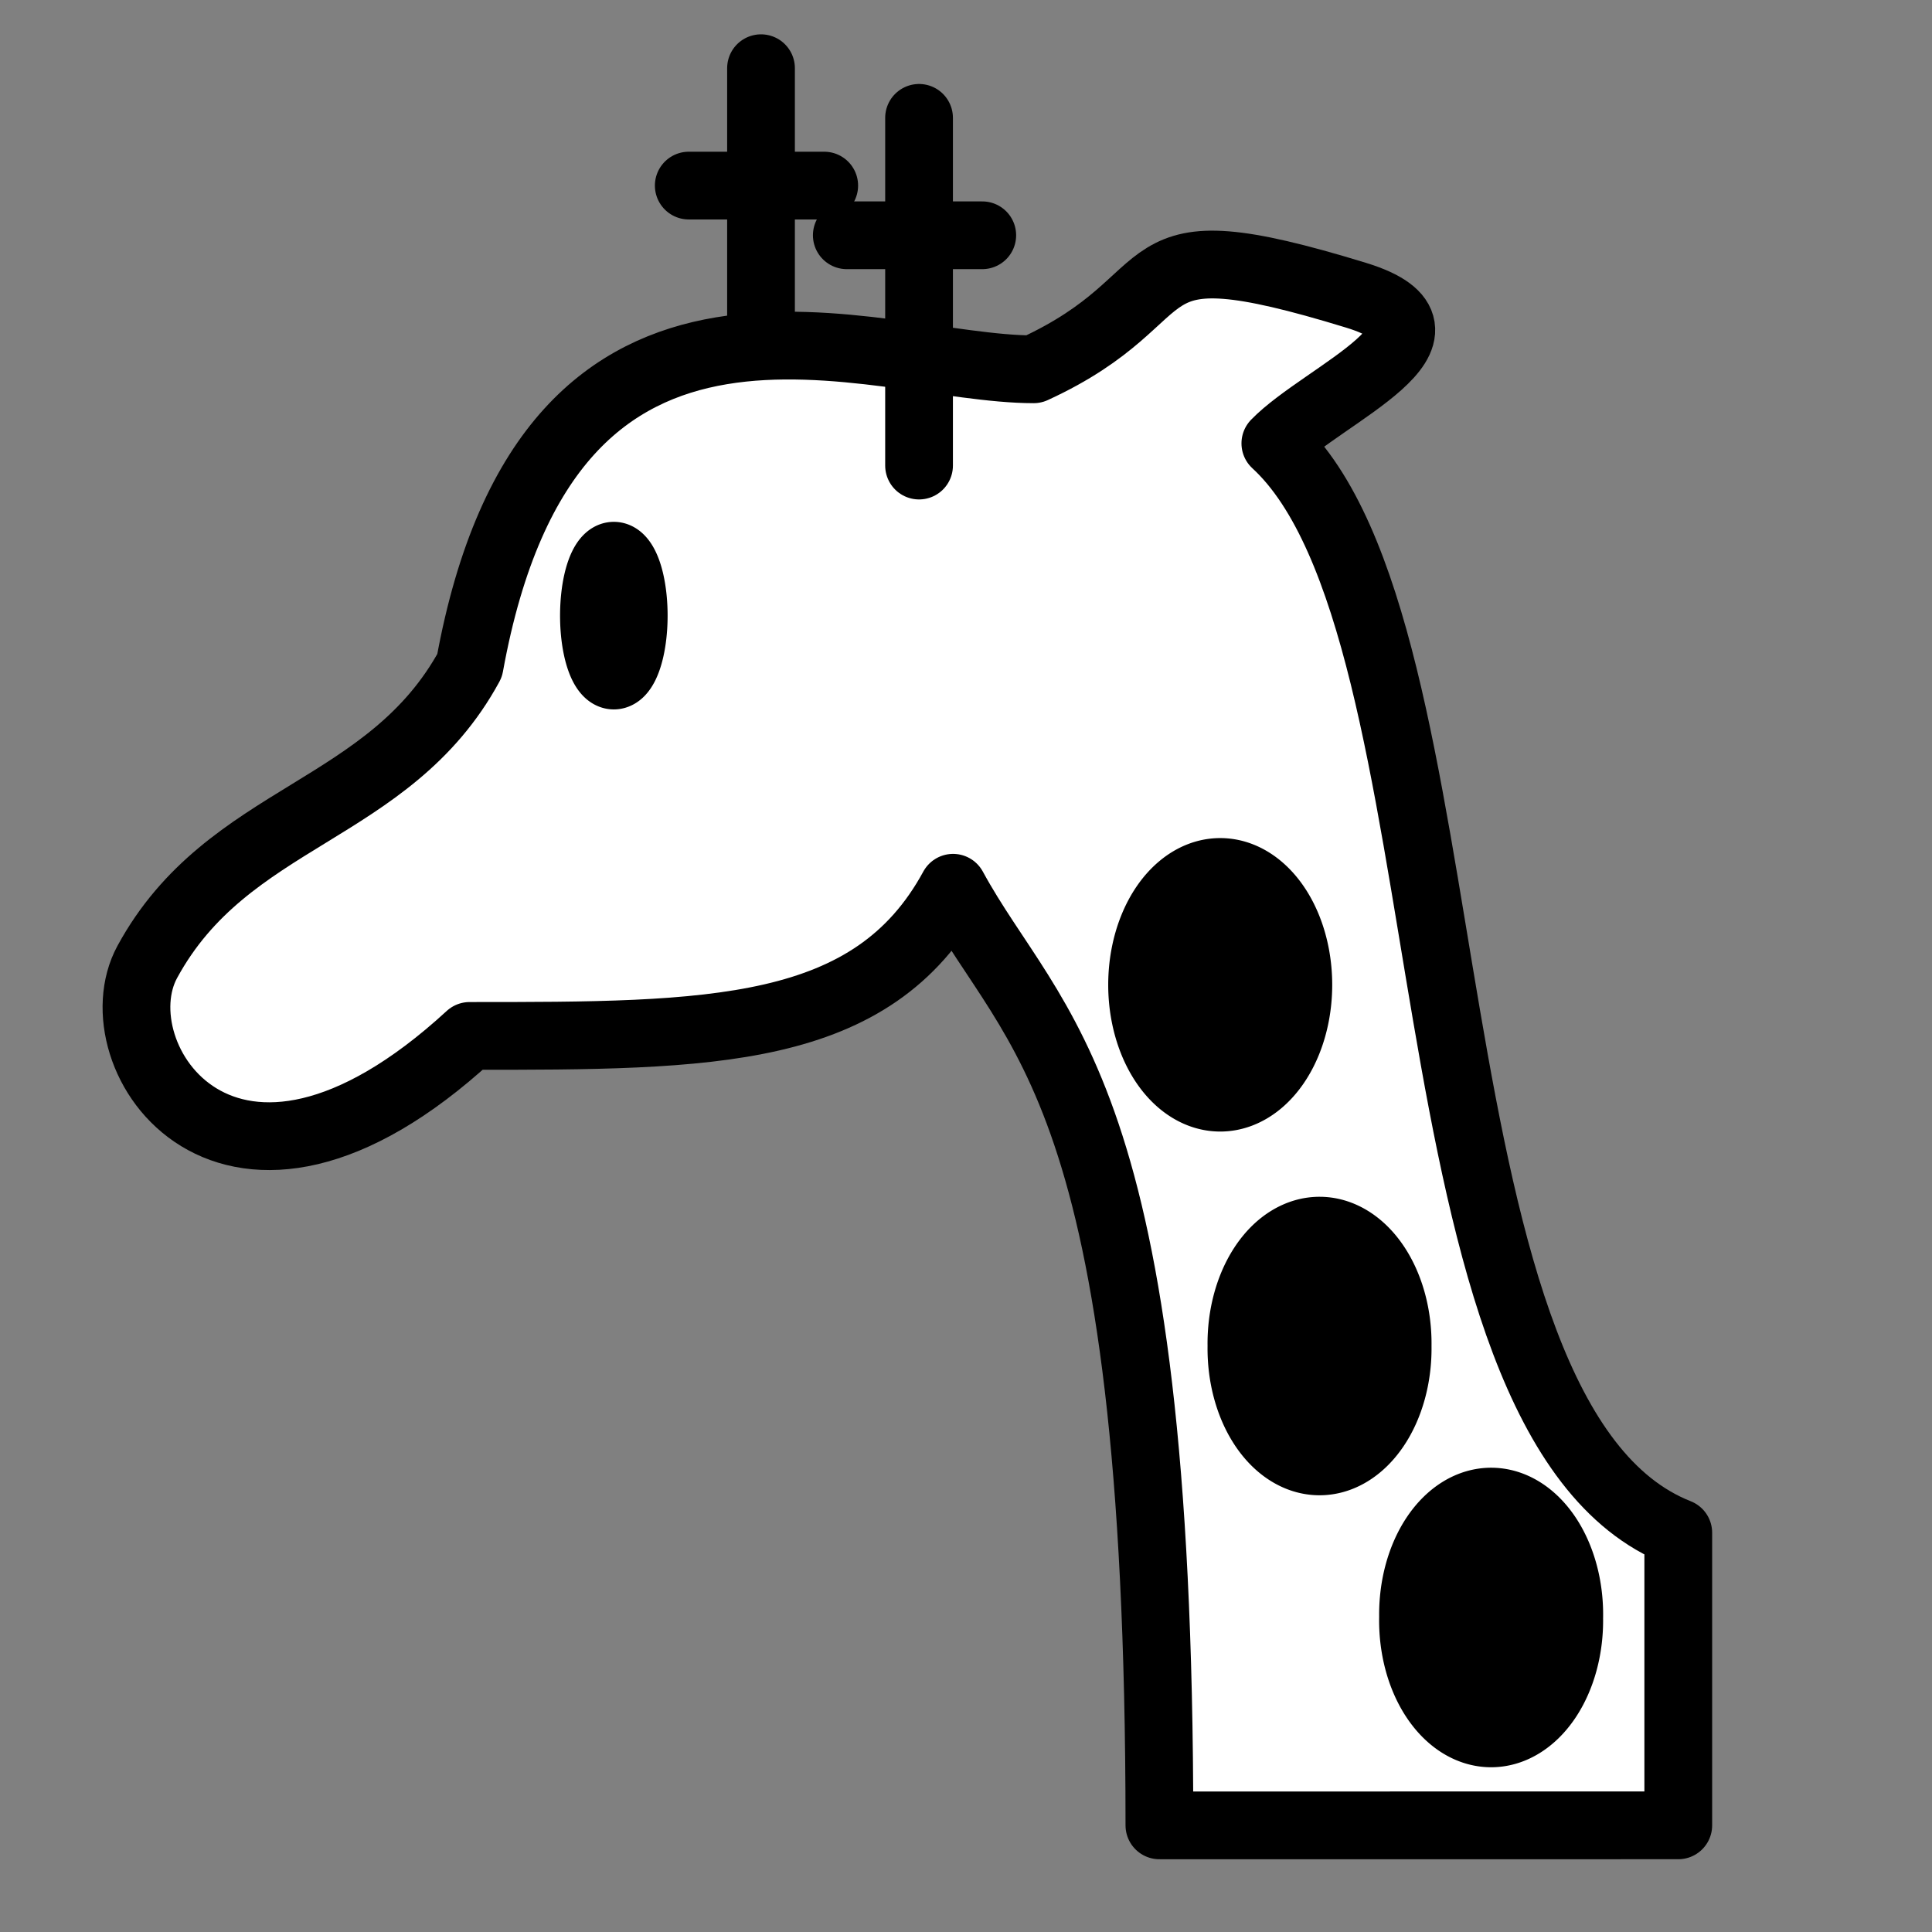 <svg xmlns="http://www.w3.org/2000/svg" width="177.17" height="177.17" fill-rule="evenodd" clip-rule="evenodd" image-rendering="optimizeQuality" shape-rendering="geometricPrecision" viewBox="0 0 50 50"><rect x="0" y="0" width="50" height="50" fill="#808080" stroke="none"/><g stroke="#000" style="opacity:1;fill:none;fill-opacity:1;fill-rule:evenodd;stroke-width:1.5;stroke-linecap:round;stroke-linejoin:round;stroke-miterlimit:4;stroke-dasharray:none;stroke-opacity:1"><path stroke-width="1.753" d="M17.825 4.803h3.506m-1.636 5.96V1.765"/><path d="M39.5 40.1v-5.478c-6.243-2.46-4.46-20.018-8.92-24.117 1.06-1.094 4.46-2.46 1.785-3.28-5.352-1.64-3.568 0-7.136 1.64-3.567 0-10.703-3.28-12.487 6.559-1.783 3.28-5.351 3.28-7.135 6.559-1.127 2.066 1.784 6.558 7.135 1.64 5.352 0 8.92 0 10.703-3.28 1.784 3.28 4.568 4.36 4.568 20.757H39.5v-1z" style="fill:#fff" transform="translate(-2.742 -.806) scale(1.169)"/><path stroke-width="1.753" d="M21.915 6.089h3.506m-1.636 5.96V3.05"/><path fill="#000" stroke-width="1.753" d="M16.392 16.225a.515 1.55 0 1 1-1.012-.585.515 1.55 0 1 1 1.012.585zm17.209 9.262a2.022 2.921 0 1 1-4.044 0 2.022 2.921 0 1 1 4.044 0zm2.57 9.348a2.022 2.921 0 1 1-4.043 0 2.022 2.921 0 1 1 4.043 0zm4.44 7.012a2.022 2.921 0 1 1-4.042 0 2.022 2.921 0 1 1 4.043 0z"/></g></svg>